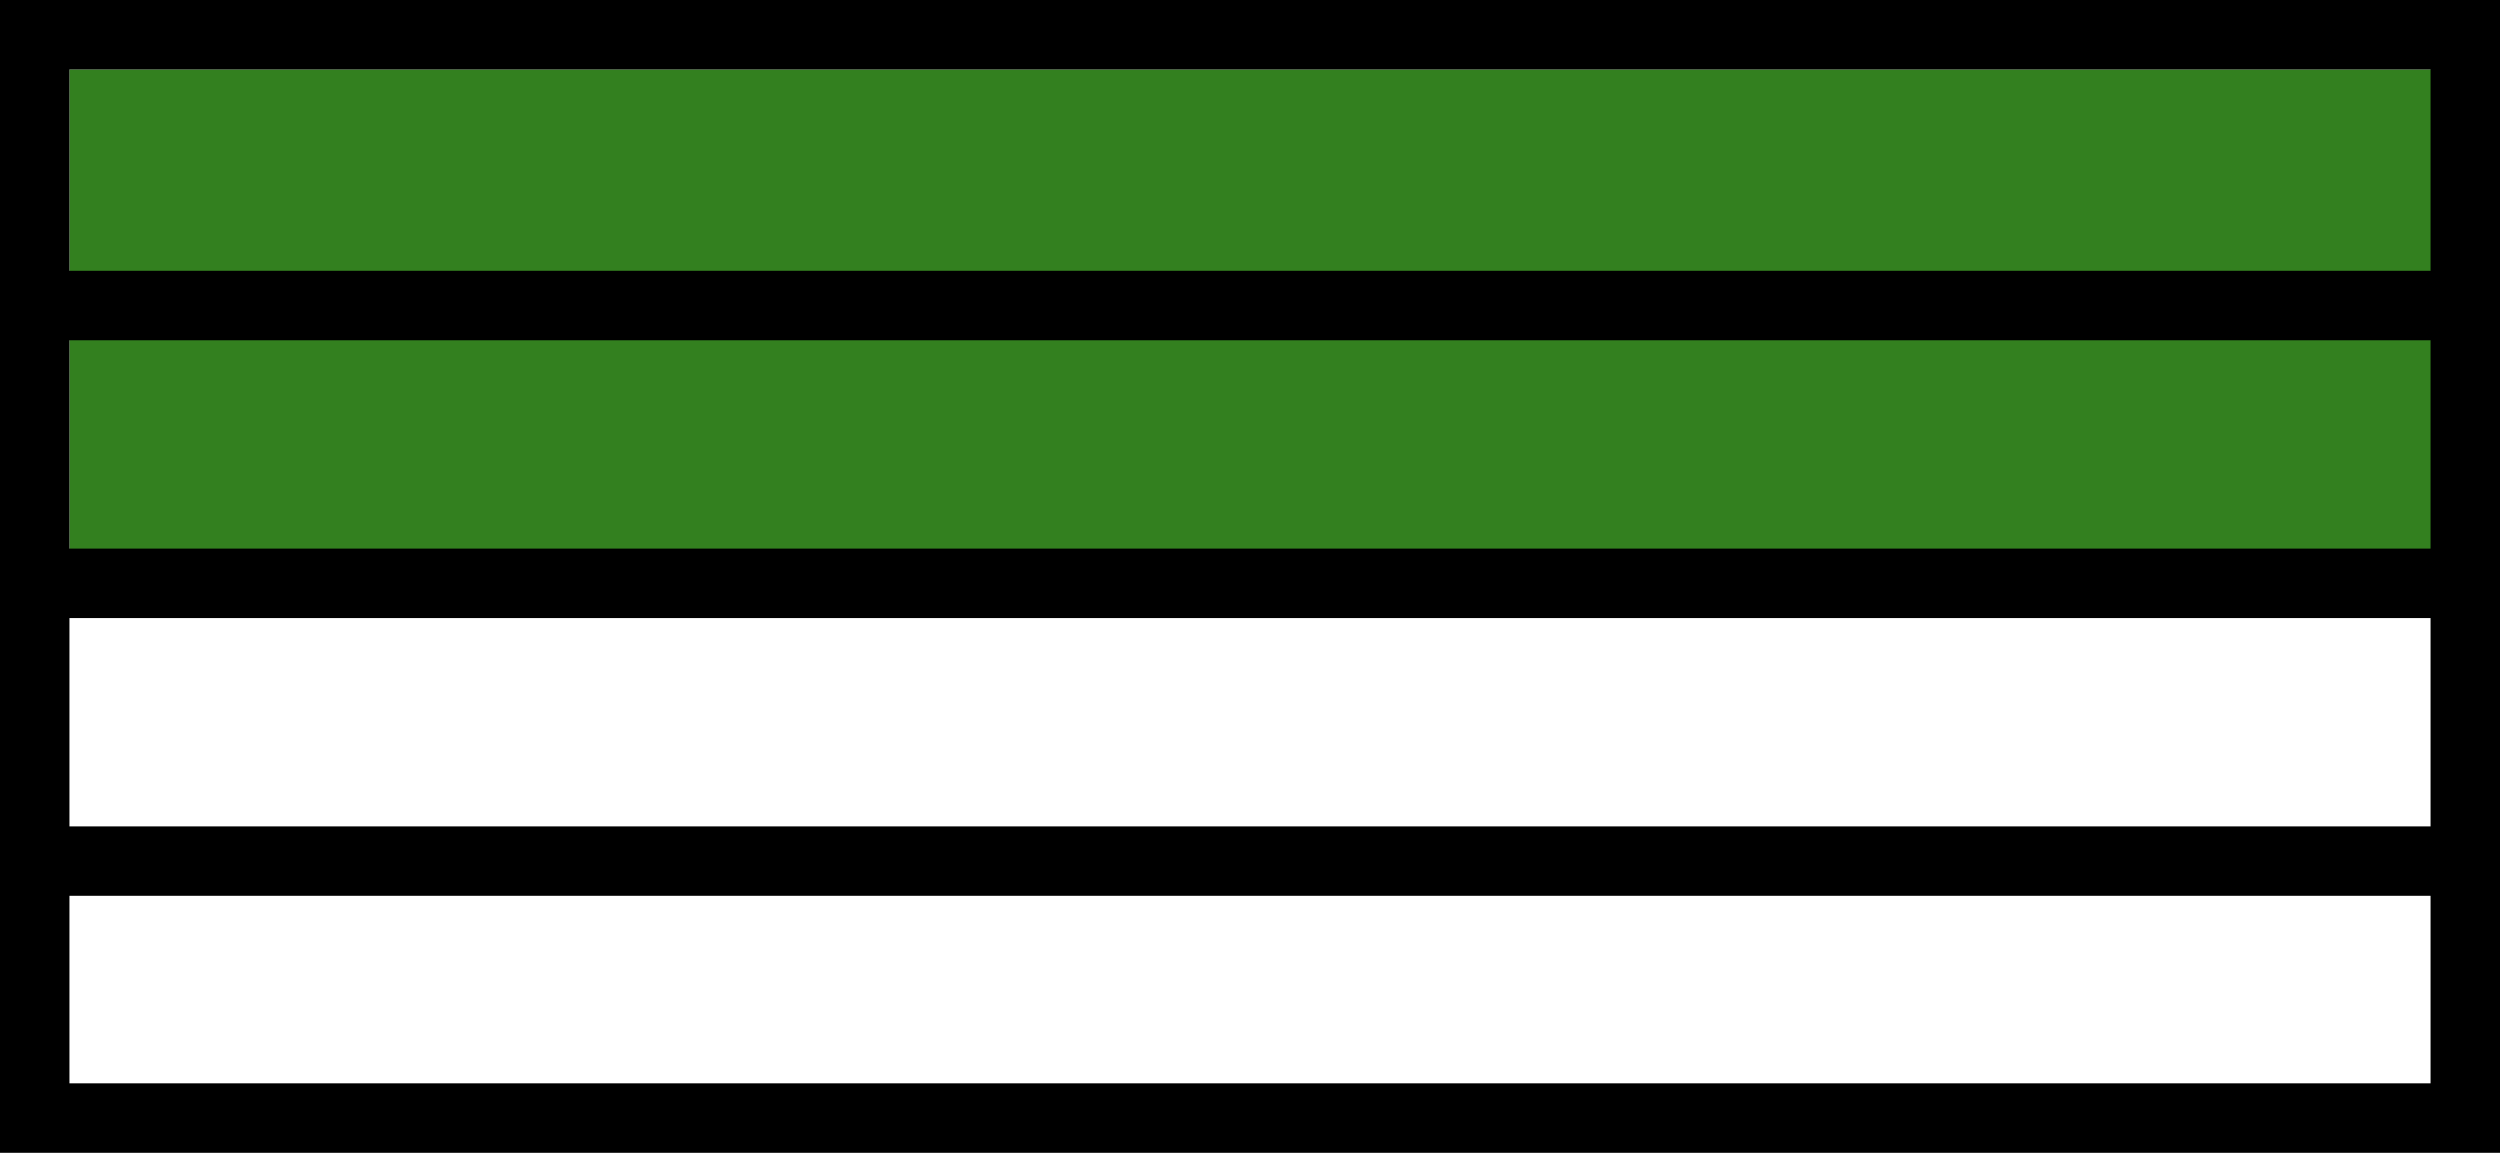 <svg width="360" height="166" viewBox="0 0 360 166" fill="none" xmlns="http://www.w3.org/2000/svg">
<rect x="10" y="10" width="350" height="72" fill="#33801F"/>
<path d="M360 166H0V0H360V166ZM10 156H350V129H10V156ZM10 119H350V89H10V119ZM10 49V79H350V49H10ZM10 39H350V10H10V39Z" fill="black"/>
</svg>
